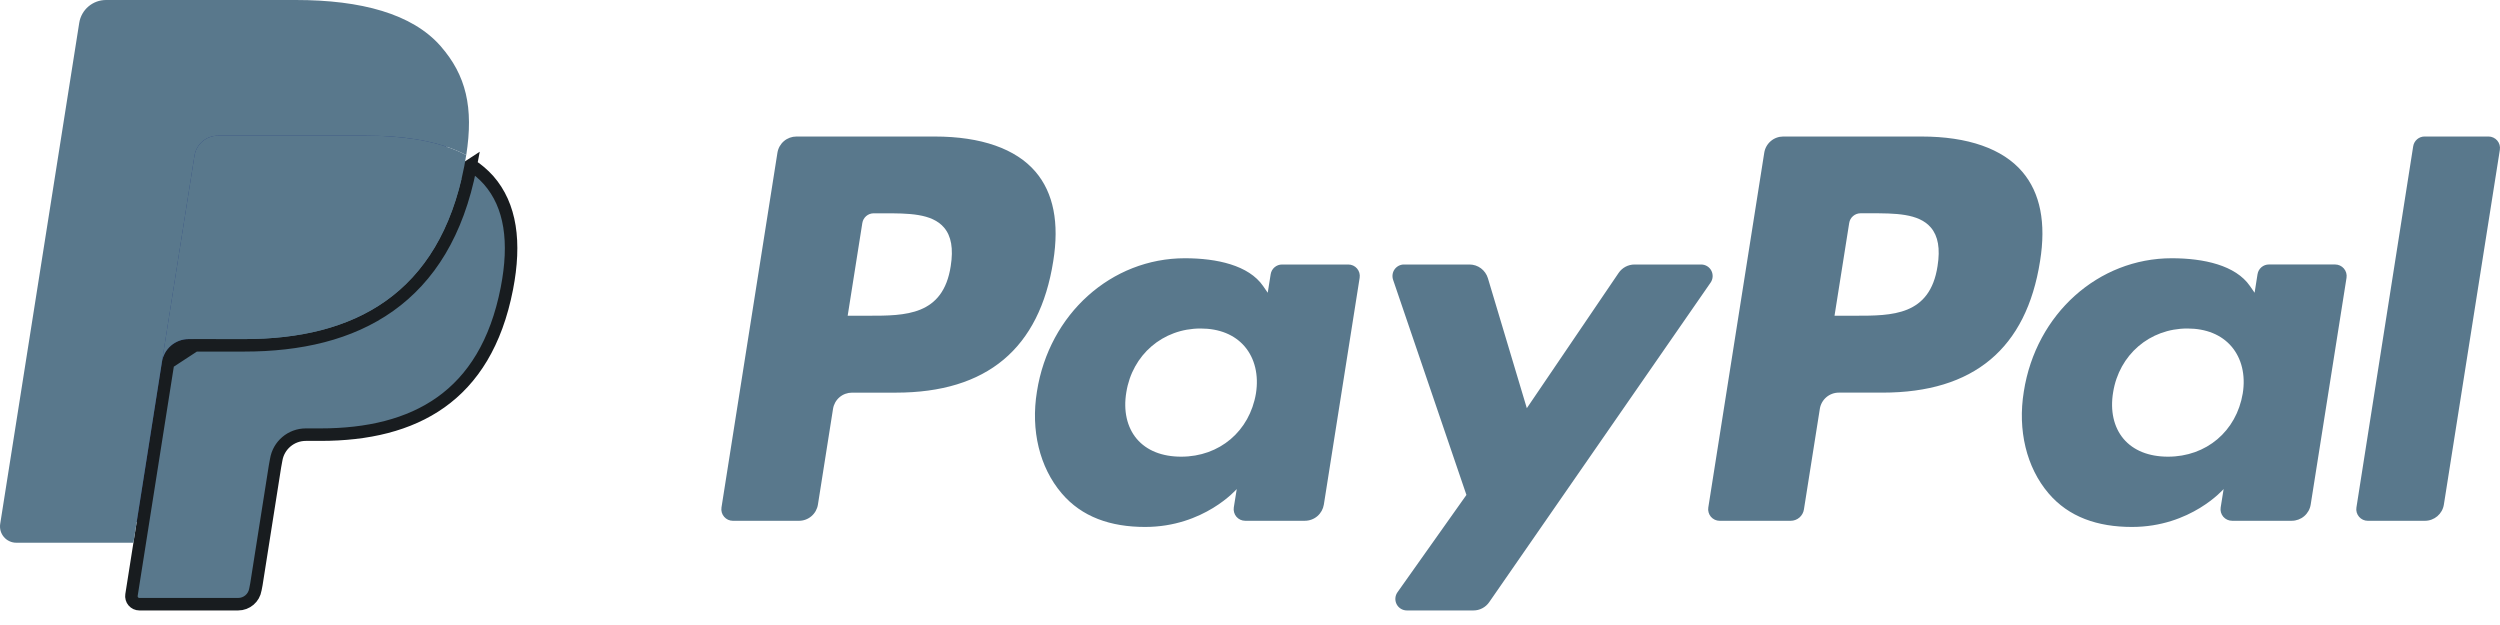 <svg width="100" height="25" viewBox="0 0 100 25" fill="none" xmlns="http://www.w3.org/2000/svg">
<path d="M37.391 5.461H31.857C31.674 5.461 31.497 5.526 31.357 5.645C31.218 5.764 31.126 5.929 31.097 6.11L28.859 20.3C28.849 20.366 28.853 20.433 28.871 20.497C28.889 20.561 28.921 20.621 28.965 20.671C29.008 20.722 29.062 20.762 29.122 20.79C29.183 20.818 29.249 20.832 29.315 20.832H31.957C32.141 20.832 32.318 20.767 32.457 20.648C32.596 20.529 32.689 20.364 32.717 20.183L33.321 16.355C33.349 16.174 33.441 16.009 33.58 15.89C33.719 15.771 33.897 15.706 34.08 15.706H35.831C39.477 15.706 41.58 13.942 42.13 10.446C42.377 8.917 42.14 7.715 41.424 6.874C40.638 5.95 39.243 5.461 37.391 5.461ZM38.029 10.643C37.727 12.629 36.209 12.629 34.742 12.629H33.907L34.493 8.921C34.51 8.812 34.566 8.714 34.649 8.642C34.733 8.571 34.839 8.532 34.949 8.532H35.331C36.331 8.532 37.273 8.532 37.76 9.101C38.051 9.441 38.14 9.946 38.029 10.643ZM53.932 10.58H51.282C51.172 10.58 51.066 10.619 50.983 10.69C50.899 10.761 50.844 10.86 50.827 10.969L50.709 11.71L50.524 11.441C49.95 10.609 48.671 10.33 47.394 10.33C44.466 10.33 41.965 12.548 41.478 15.659C41.224 17.211 41.584 18.695 42.465 19.73C43.272 20.682 44.428 21.078 45.803 21.078C48.162 21.078 49.47 19.561 49.47 19.561L49.352 20.297C49.342 20.363 49.346 20.431 49.364 20.495C49.382 20.559 49.413 20.619 49.456 20.669C49.5 20.72 49.553 20.761 49.614 20.789C49.674 20.817 49.74 20.831 49.807 20.831H52.194C52.377 20.831 52.555 20.766 52.694 20.647C52.833 20.528 52.925 20.363 52.954 20.182L54.386 11.112C54.396 11.046 54.393 10.979 54.375 10.915C54.357 10.851 54.325 10.792 54.282 10.741C54.239 10.69 54.185 10.65 54.125 10.622C54.064 10.594 53.998 10.58 53.932 10.58ZM50.238 15.737C49.983 17.251 48.781 18.267 47.248 18.267C46.479 18.267 45.864 18.02 45.469 17.553C45.078 17.088 44.929 16.427 45.053 15.691C45.292 14.19 46.514 13.14 48.023 13.14C48.775 13.14 49.387 13.39 49.79 13.862C50.194 14.339 50.354 15.004 50.238 15.737ZM68.045 10.58H65.382C65.257 10.58 65.133 10.611 65.022 10.669C64.911 10.728 64.816 10.813 64.745 10.917L61.073 16.327L59.516 11.128C59.468 10.97 59.37 10.831 59.238 10.732C59.105 10.633 58.944 10.58 58.778 10.58H56.161C56.088 10.579 56.015 10.597 55.95 10.63C55.885 10.664 55.828 10.712 55.785 10.772C55.742 10.832 55.714 10.901 55.704 10.973C55.693 11.046 55.7 11.12 55.723 11.19L58.657 19.797L55.899 23.69C55.85 23.759 55.821 23.84 55.815 23.925C55.809 24.009 55.827 24.094 55.865 24.169C55.904 24.244 55.963 24.307 56.035 24.351C56.108 24.395 56.191 24.418 56.275 24.418H58.935C59.059 24.419 59.181 24.389 59.291 24.331C59.402 24.274 59.496 24.19 59.567 24.088L68.424 11.304C68.472 11.235 68.5 11.154 68.505 11.07C68.51 10.986 68.493 10.902 68.454 10.827C68.415 10.752 68.356 10.69 68.284 10.646C68.212 10.603 68.129 10.58 68.045 10.58Z" fill="#59788C"/>
<path d="M76.863 5.461H71.329C71.146 5.461 70.969 5.526 70.83 5.645C70.691 5.764 70.598 5.929 70.57 6.11L68.332 20.3C68.321 20.365 68.325 20.433 68.344 20.497C68.362 20.561 68.393 20.62 68.436 20.671C68.48 20.721 68.533 20.762 68.594 20.79C68.654 20.818 68.72 20.832 68.787 20.832H71.627C71.755 20.832 71.879 20.786 71.976 20.703C72.073 20.619 72.138 20.504 72.157 20.377L72.793 16.355C72.821 16.174 72.913 16.009 73.052 15.89C73.191 15.771 73.368 15.705 73.552 15.705H75.303C78.949 15.705 81.052 13.941 81.602 10.446C81.85 8.917 81.612 7.715 80.895 6.874C80.11 5.949 78.716 5.461 76.863 5.461ZM77.502 10.643C77.2 12.629 75.683 12.629 74.215 12.629H73.381L73.968 8.921C73.984 8.812 74.039 8.713 74.123 8.642C74.206 8.571 74.312 8.531 74.422 8.531H74.805C75.803 8.531 76.747 8.531 77.234 9.101C77.525 9.441 77.613 9.946 77.502 10.643ZM93.404 10.579H90.756C90.646 10.579 90.54 10.618 90.456 10.69C90.373 10.761 90.318 10.86 90.301 10.969L90.184 11.71L89.998 11.441C89.424 10.608 88.145 10.33 86.868 10.33C83.94 10.33 81.44 12.548 80.953 15.659C80.7 17.211 81.059 18.695 81.939 19.73C82.748 20.682 83.902 21.078 85.277 21.078C87.636 21.078 88.945 19.561 88.945 19.561L88.827 20.297C88.816 20.363 88.82 20.431 88.838 20.495C88.856 20.559 88.888 20.619 88.931 20.67C88.975 20.721 89.029 20.761 89.09 20.789C89.15 20.817 89.216 20.831 89.283 20.831H91.669C91.852 20.831 92.029 20.766 92.169 20.646C92.308 20.527 92.4 20.363 92.428 20.181L93.861 11.112C93.871 11.046 93.867 10.979 93.849 10.915C93.83 10.85 93.799 10.791 93.755 10.74C93.712 10.69 93.658 10.649 93.597 10.621C93.537 10.594 93.471 10.579 93.404 10.579ZM89.71 15.737C89.456 17.251 88.253 18.267 86.72 18.267C85.953 18.267 85.336 18.02 84.941 17.553C84.549 17.088 84.402 16.427 84.525 15.691C84.766 14.19 85.986 13.14 87.495 13.14C88.247 13.14 88.859 13.39 89.262 13.862C89.667 14.339 89.828 15.004 89.71 15.737ZM96.528 5.85L94.257 20.3C94.246 20.365 94.25 20.433 94.268 20.497C94.287 20.561 94.318 20.62 94.362 20.671C94.405 20.721 94.458 20.762 94.519 20.79C94.579 20.818 94.645 20.832 94.712 20.832H96.995C97.374 20.832 97.697 20.557 97.755 20.182L99.994 5.993C100.005 5.927 100.001 5.86 99.983 5.796C99.965 5.732 99.933 5.673 99.89 5.622C99.847 5.571 99.793 5.531 99.733 5.503C99.672 5.475 99.606 5.46 99.54 5.46H96.983C96.873 5.46 96.767 5.5 96.684 5.571C96.6 5.643 96.545 5.742 96.528 5.85Z" fill="#59788C"/>
<path d="M5.88 23.589L6.303 20.901L5.361 20.88H0.859L3.988 1.045C3.997 0.984 4.028 0.929 4.074 0.889C4.121 0.85 4.18 0.828 4.242 0.828H11.831C14.351 0.828 16.09 1.352 16.998 2.387C17.423 2.873 17.694 3.38 17.826 3.938C17.963 4.524 17.965 5.224 17.831 6.078L17.822 6.14V6.687L18.247 6.928C18.572 7.093 18.864 7.316 19.109 7.585C19.473 8 19.708 8.528 19.808 9.153C19.911 9.797 19.877 10.562 19.708 11.429C19.514 12.426 19.2 13.294 18.776 14.004C18.402 14.641 17.899 15.192 17.3 15.623C16.736 16.022 16.067 16.326 15.311 16.52C14.578 16.711 13.742 16.807 12.825 16.807H12.234C11.812 16.807 11.402 16.959 11.08 17.232C10.758 17.508 10.545 17.888 10.478 18.306L10.433 18.548L9.686 23.286L9.652 23.46C9.643 23.515 9.627 23.542 9.605 23.561C9.583 23.579 9.555 23.589 9.527 23.589H5.88Z" fill="#253B80"/>
<path d="M18.834 6.6C18.828 6.632 18.822 6.664 18.816 6.696L18.815 6.697C18.305 9.316 17.17 11.107 15.58 12.237C13.996 13.364 11.989 13.813 9.771 13.813H7.545C7.134 13.813 6.787 14.111 6.723 14.518L18.834 6.6ZM18.834 6.6C19.095 6.769 19.333 6.972 19.542 7.204C20.435 8.222 20.634 9.695 20.275 11.539C19.847 13.736 18.908 15.187 17.633 16.093C16.353 17.003 14.705 17.386 12.823 17.386H12.232C11.643 17.386 11.14 17.813 11.047 18.396L11 18.652L11 18.652L10.999 18.658L10.256 23.373L10.218 23.569L10.218 23.569L10.216 23.578C10.162 23.918 9.869 24.168 9.525 24.168H5.575C5.529 24.168 5.484 24.158 5.442 24.139C5.4 24.119 5.362 24.091 5.332 24.056C5.302 24.021 5.28 23.98 5.268 23.935C5.255 23.891 5.253 23.844 5.26 23.798L5.26 23.798L5.583 21.749L5.583 21.749L6.723 14.518L18.834 6.6Z" fill="#59788C" stroke="#181C1F" stroke-width="0.5"/>
<path d="M17.602 5.786C17.282 5.694 16.957 5.622 16.628 5.57C15.979 5.47 15.322 5.423 14.665 5.427H8.716C8.49 5.427 8.271 5.508 8.099 5.655C7.927 5.802 7.813 6.006 7.778 6.23L6.513 14.245L6.477 14.479C6.516 14.224 6.645 13.991 6.841 13.823C7.038 13.655 7.287 13.563 7.545 13.563H9.772C14.146 13.563 17.57 11.787 18.571 6.649C18.601 6.497 18.626 6.349 18.648 6.204C18.384 6.065 18.109 5.949 17.826 5.857C17.751 5.832 17.677 5.809 17.602 5.786Z" fill="#59788C"/>
<path d="M7.779 6.23C7.814 6.006 7.927 5.802 8.099 5.655C8.271 5.508 8.49 5.427 8.717 5.428H14.666C15.37 5.428 16.028 5.474 16.629 5.571C17.035 5.635 17.436 5.73 17.827 5.857C18.122 5.954 18.397 6.07 18.65 6.204C18.948 4.305 18.648 3.012 17.621 1.841C16.489 0.552 14.446 0 11.831 0H4.241C3.707 0 3.252 0.388 3.169 0.917L0.008 20.955C-0.007 21.048 -0.001 21.143 0.024 21.234C0.05 21.325 0.095 21.409 0.156 21.48C0.217 21.552 0.293 21.61 0.379 21.649C0.464 21.689 0.557 21.709 0.651 21.709H5.337L6.514 14.245L7.779 6.23Z" fill="#59788C"/>
</svg>
